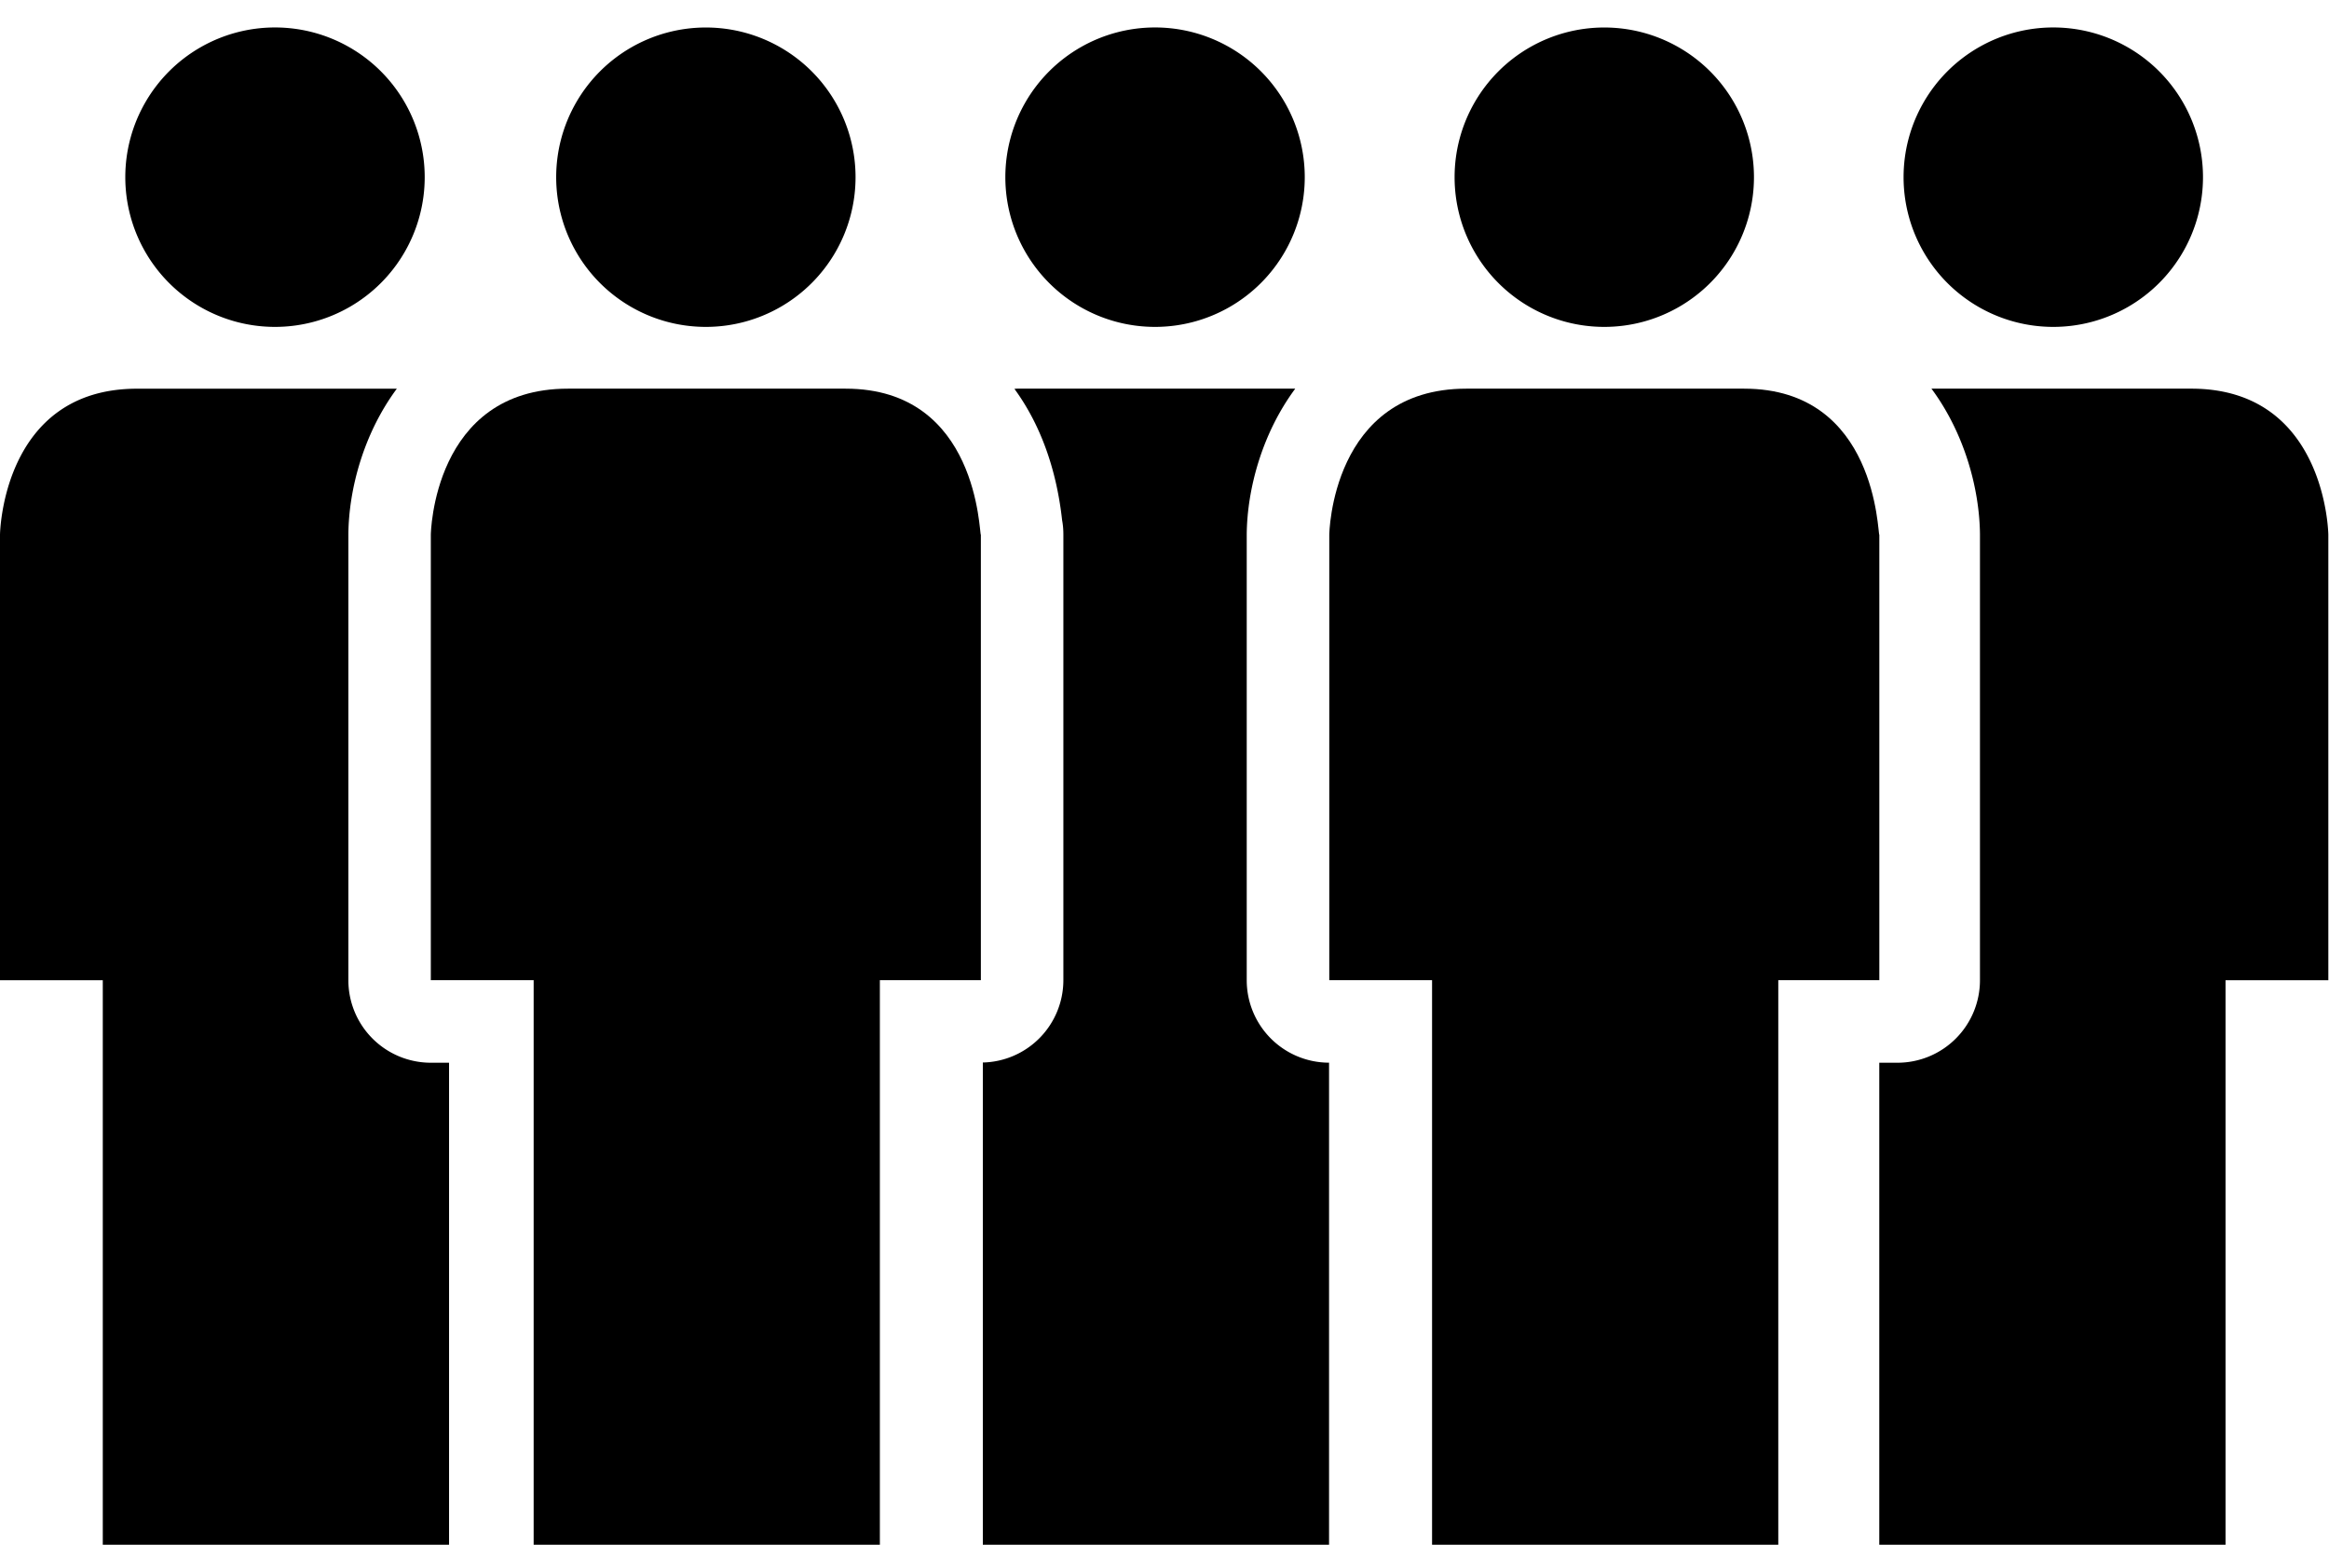 <svg xmlns="http://www.w3.org/2000/svg" xmlns:xlink="http://www.w3.org/1999/xlink" viewBox="0 0 52 35"><defs><path d="M.547.514h6.684v6.683H.547z"/><path d="M.409.594H12.69v25.81H.409z"/><path d="M.137.514h6.685v6.683H.137z"/><path d="M.205.594h12.28v25.81H.205z"/><path d="M.453.594h7.73v25.81H.453z"/><path d="M.342.514h6.684v6.684H.342z"/><path d="M0 .594h10.026v25.81H0z"/><path d="M.342.514h6.684v6.684H.342z"/><path d="M.205.594H10.23v25.81H.205z"/><path d="M.134.514h6.684v6.684H.134z"/></defs><g fill-rule="evenodd"><g transform="translate(31.93 .1)"><path d="M3.889.514a3.342 3.342 0 1 1 0 6.684 3.342 3.342 0 0 1 0-6.684"/></g><g transform="translate(9.21 8.083)"><path d="M9.67.594c2.98 0 2.98 3.262 3.02 3.262V13.8h-2.255v12.603h-7.73V13.8H.409V3.856S.45.594 3.47.594h6.202" /></g><g transform="translate(12.28 .1)"><path d="M3.48.514a3.342 3.342 0 1 1 0 6.684 3.342 3.342 0 0 1 0-6.684"/></g><g transform="translate(29.474 8.083)"><path d="M9.466.594c2.98 0 2.98 3.262 3.02 3.262V13.8H10.23v12.603H2.5V13.8H.205V3.856S.245.594 3.265.594h6.201"/></g><g transform="translate(21.491 8.083)"><path d="M6.345 13.8V3.833c.012-.999.339-2.234 1.082-3.237L7.419.594H1.218c-.021 0-.039.004-.06.004.565.773.937 1.764 1.065 2.935.02.104.028.212.028.322v9.946a1.84 1.84 0 0 1-1.798 1.837v10.766h7.73V15.642a1.841 1.841 0 0 1-1.838-1.841"/></g><g transform="translate(22.105 .1)"><path d="M3.684 7.198a3.342 3.342 0 1 0 0-6.685 3.342 3.342 0 0 0 0 6.685"/></g><g transform="translate(0 8.083)"><path d="M7.778 13.8V3.833c.012-.999.339-2.235 1.082-3.238h-5.8C.04.594 0 3.855 0 3.855v9.946h2.295v12.603h7.731V15.643H9.62A1.842 1.842 0 0 1 7.778 13.8"/></g><g transform="translate(2.456 .1)"><path d="M3.684 7.198a3.342 3.342 0 1 0 0-6.685 3.342 3.342 0 0 0 0 6.685"/></g><g transform="translate(41.754 8.083)"><path d="M2.453 13.8V3.833c-.013-1-.34-2.236-1.083-3.239h5.801c3.02 0 3.06 3.261 3.06 3.261v9.946H7.936v12.603H.205V15.643H.61A1.842 1.842 0 0 0 2.453 13.8"/></g><g transform="translate(42.368 .1)"><path d="M3.476 7.198a3.342 3.342 0 1 1 0-6.685 3.342 3.342 0 0 1 0 6.685"/></g></g></svg>
